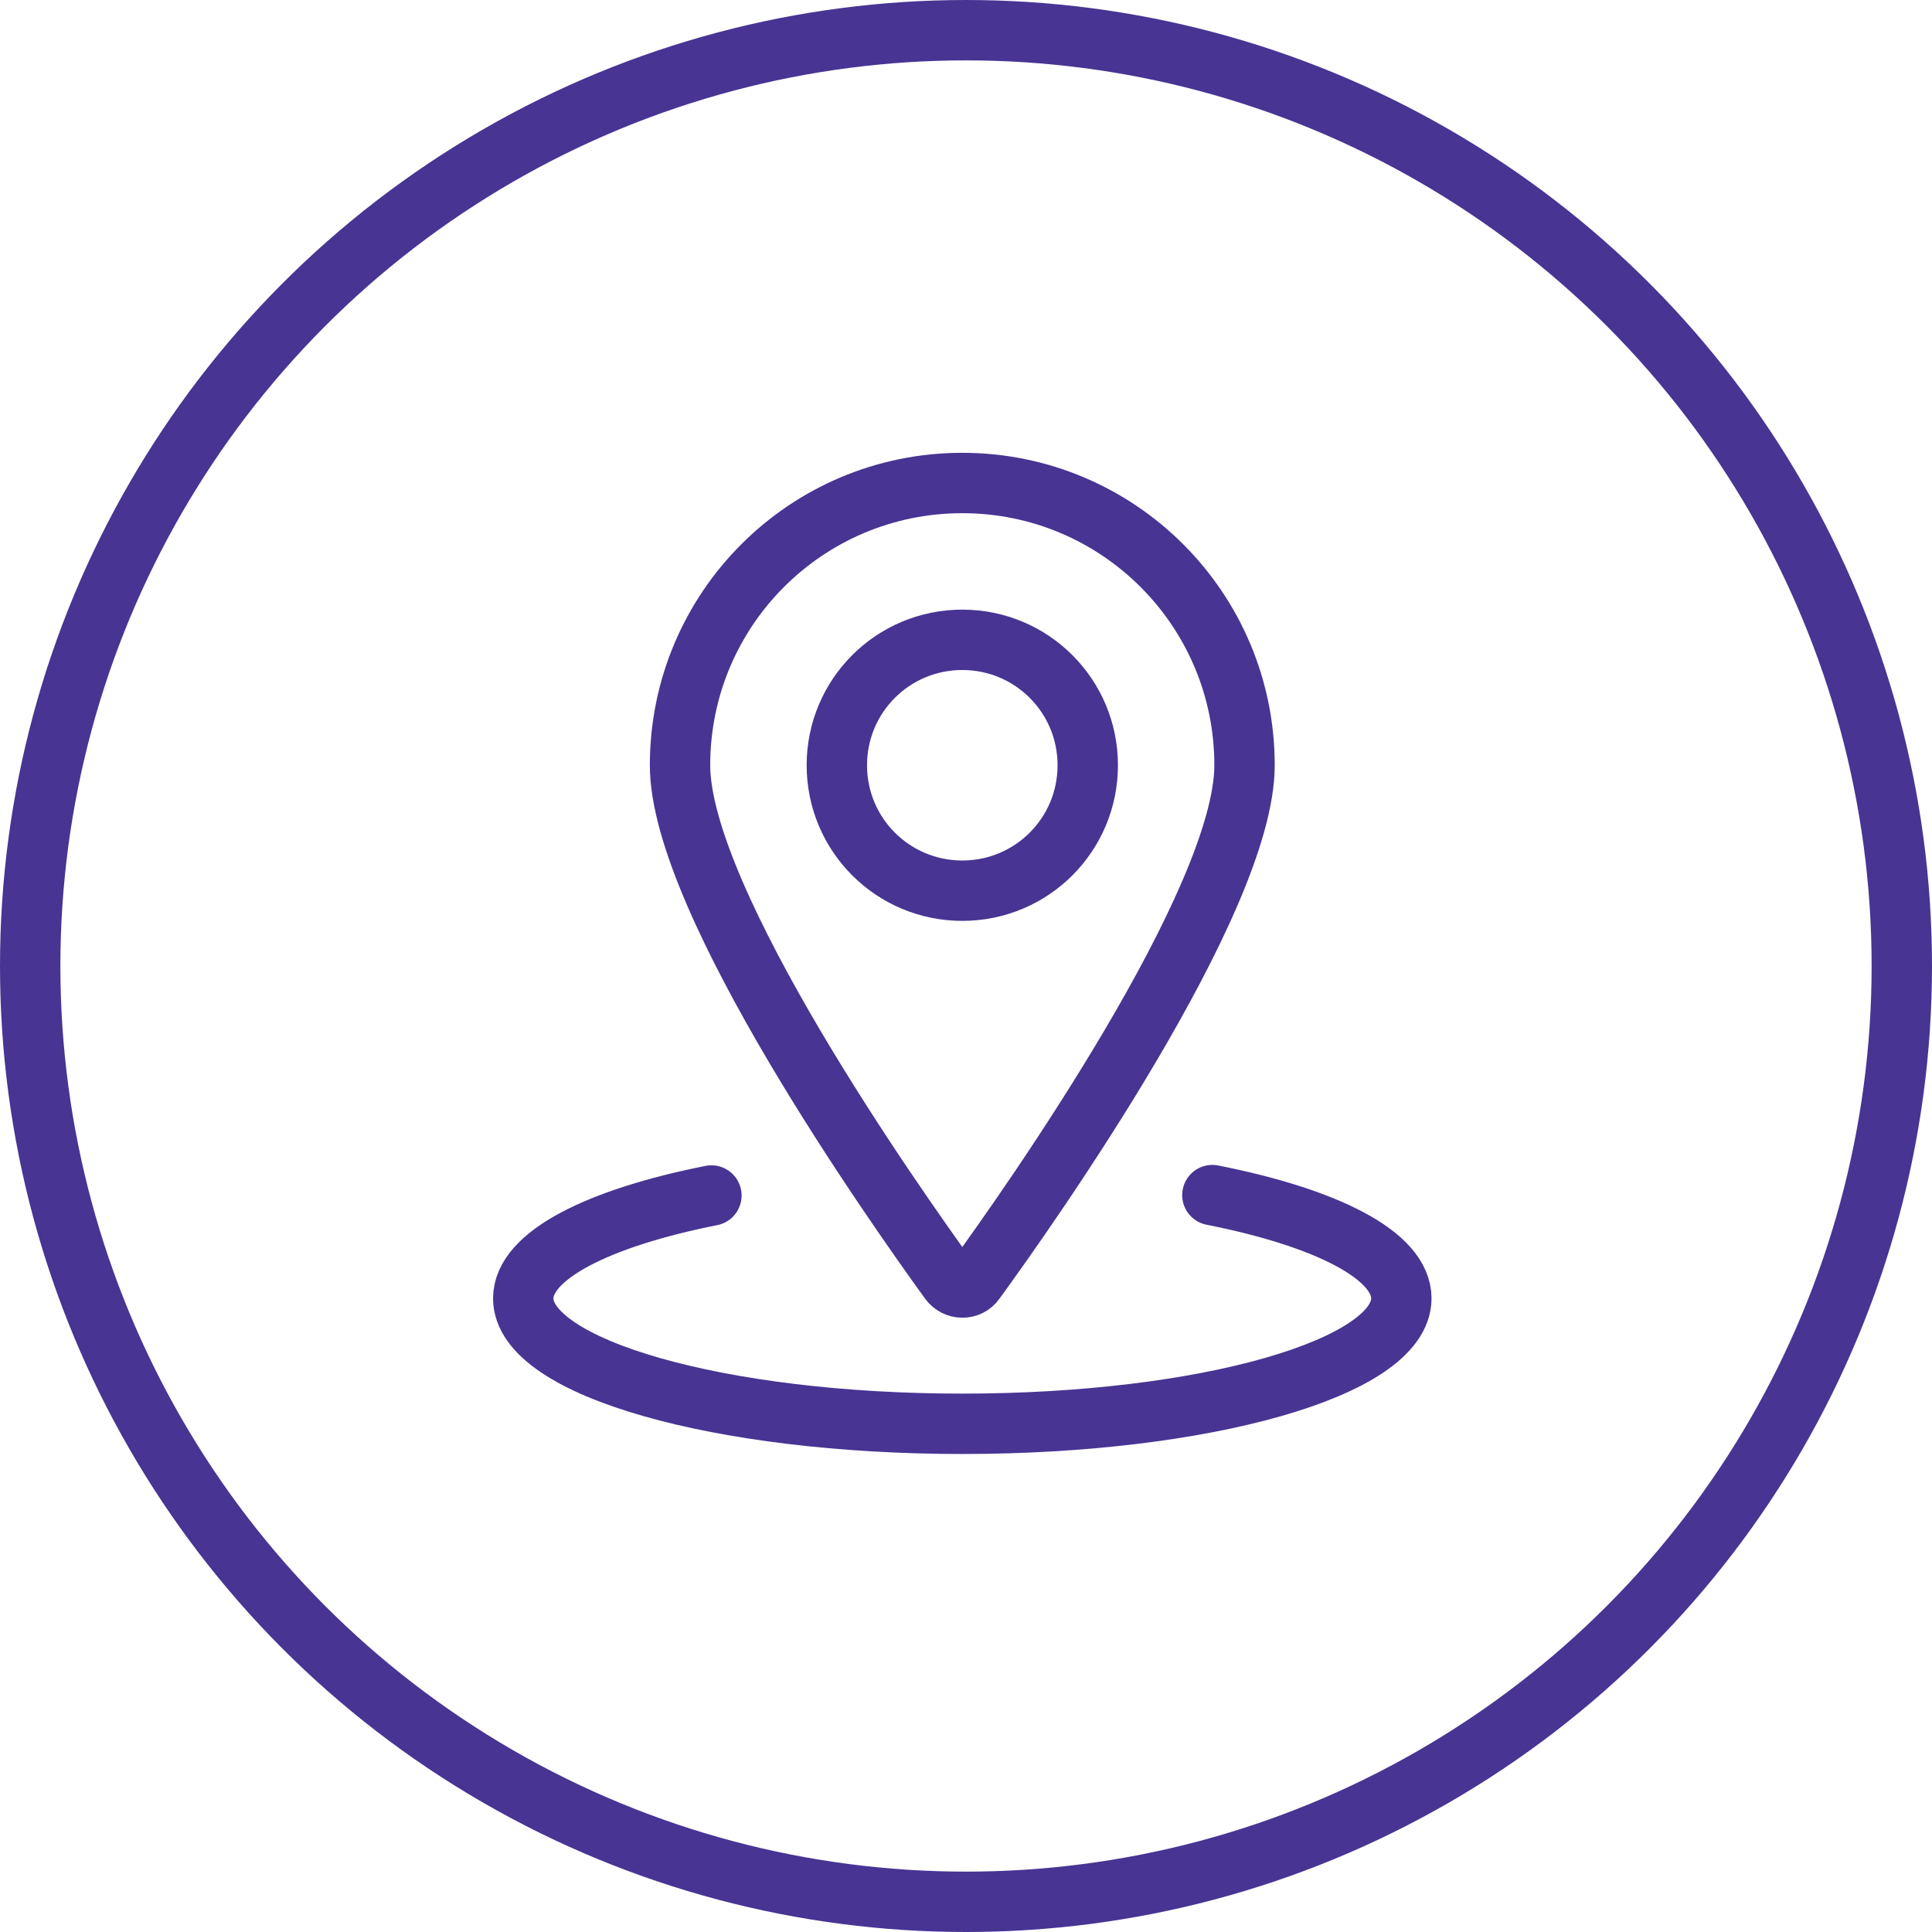 <svg width="48" height="48" viewBox="0 0 48 48" fill="none" xmlns="http://www.w3.org/2000/svg">
<circle cx="24" cy="24" r="23.25" stroke="#483493" stroke-width="1.5"/>
<path d="M23.908 22.129C25.633 22.129 27.025 20.737 27.025 19.012C27.025 17.288 25.633 15.896 23.908 15.896C22.183 15.896 20.791 17.288 20.791 19.012C20.791 20.737 22.183 22.129 23.908 22.129Z" stroke="#483493" stroke-width="1.5" stroke-linecap="round" stroke-linejoin="round"/>
<path d="M23.907 12C27.782 12 30.92 15.137 30.92 19.012C30.92 22.389 25.59 29.952 24.219 31.832C24.146 31.936 24.032 31.988 23.907 31.988C23.783 31.988 23.669 31.926 23.596 31.832C22.235 29.952 16.895 22.389 16.895 19.012C16.895 15.137 20.032 12 23.907 12Z" stroke="#483493" stroke-width="1.5" stroke-linecap="round" stroke-linejoin="round"/>
<path d="M30.121 29.692C32.957 30.253 34.816 31.188 34.816 32.258C34.816 33.982 29.934 35.374 23.908 35.374C17.883 35.374 13 33.982 13 32.258C13 31.198 14.849 30.263 17.675 29.702" stroke="#483493" stroke-width="1.5" stroke-linecap="round" stroke-linejoin="round"/>
</svg>
